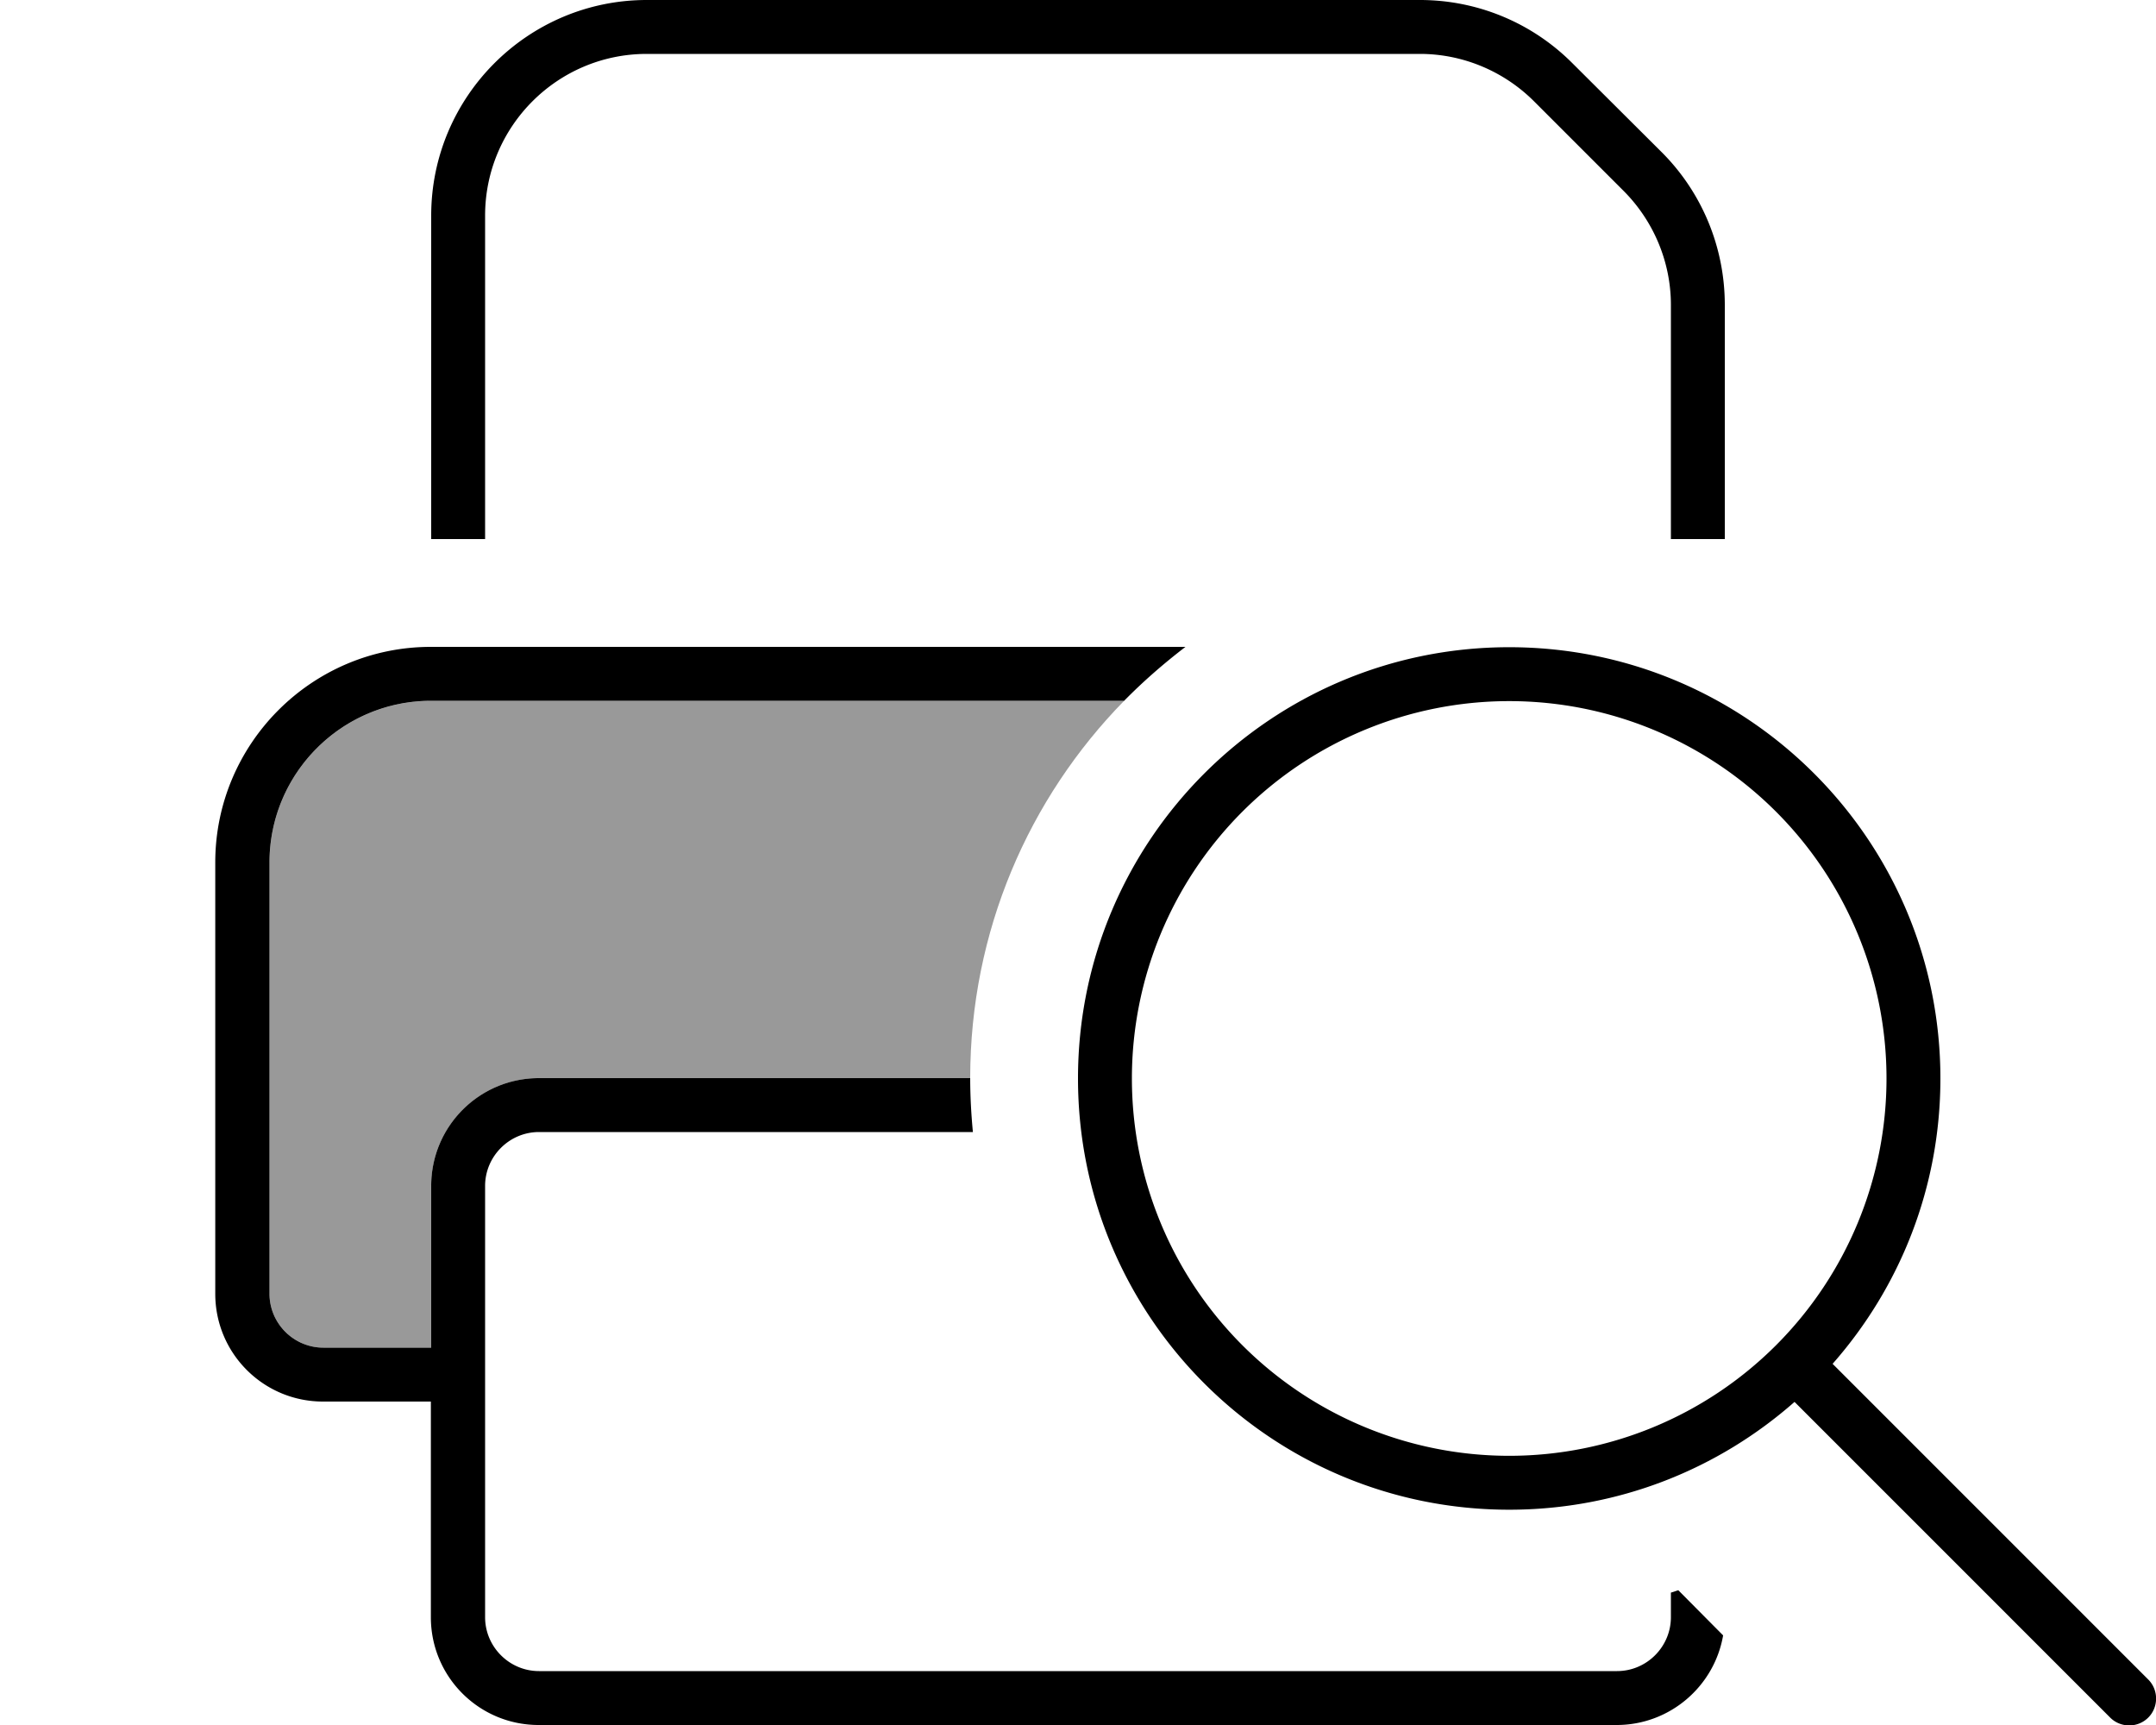 <svg fill="currentColor" xmlns="http://www.w3.org/2000/svg" viewBox="0 0 640 512"><!--! Font Awesome Pro 6.7.2 by @fontawesome - https://fontawesome.com License - https://fontawesome.com/license (Commercial License) Copyright 2024 Fonticons, Inc. --><defs><style>.fa-secondary{opacity:.4}</style></defs><path class="fa-secondary" d="M80 256c0-26.5 21.5-48 48-48l205.7 0C305.4 236.9 288 276.4 288 320l-128 0c-17.7 0-32 14.3-32 32l0 48-32 0c-8.8 0-16-7.2-16-16l0-128z"/><path class="fa-primary" d="M144 160l0-96c0-26.5 21.5-48 48-48l229.5 0c12.7 0 24.9 5.1 33.9 14.1l26.5 26.5c9 9 14.1 21.2 14.1 33.9l0 69.5 16 0 0-69.5c0-17-6.7-33.3-18.7-45.3L466.7 18.7C454.7 6.7 438.5 0 421.5 0L192 0c-35.3 0-64 28.7-64 64l0 96 16 0zm-16 48l205.7 0c5.7-5.8 11.8-11.1 18.2-16l-224 0c-35.3 0-64 28.7-64 64l0 128c0 17.7 14.3 32 32 32l32 0 0 64c0 17.7 14.3 32 32 32l320 0c15.8 0 29-11.5 31.6-26.6L498.2 472c-.7 .2-1.4 .5-2.2 .7l0 7.3c0 8.8-7.2 16-16 16l-320 0c-8.8 0-16-7.2-16-16l0-128c0-8.8 7.2-16 16-16l128.8 0c-.5-5.3-.8-10.6-.8-16l-128 0c-17.7 0-32 14.3-32 32l0 48-32 0c-8.8 0-16-7.2-16-16l0-128c0-26.5 21.5-48 48-48zm320 .1a112 112 0 1 1 0 224 112 112 0 1 1 0-224zm0 240c32.5 0 62.1-12.1 84.7-32l93.7 93.7c3.1 3.1 8.2 3.1 11.3 0s3.1-8.2 0-11.3L544 404.8c19.9-22.6 32-52.2 32-84.7c0-70.7-57.3-128-128-128s-128 57.3-128 128s57.3 128 128 128z"/></svg>
